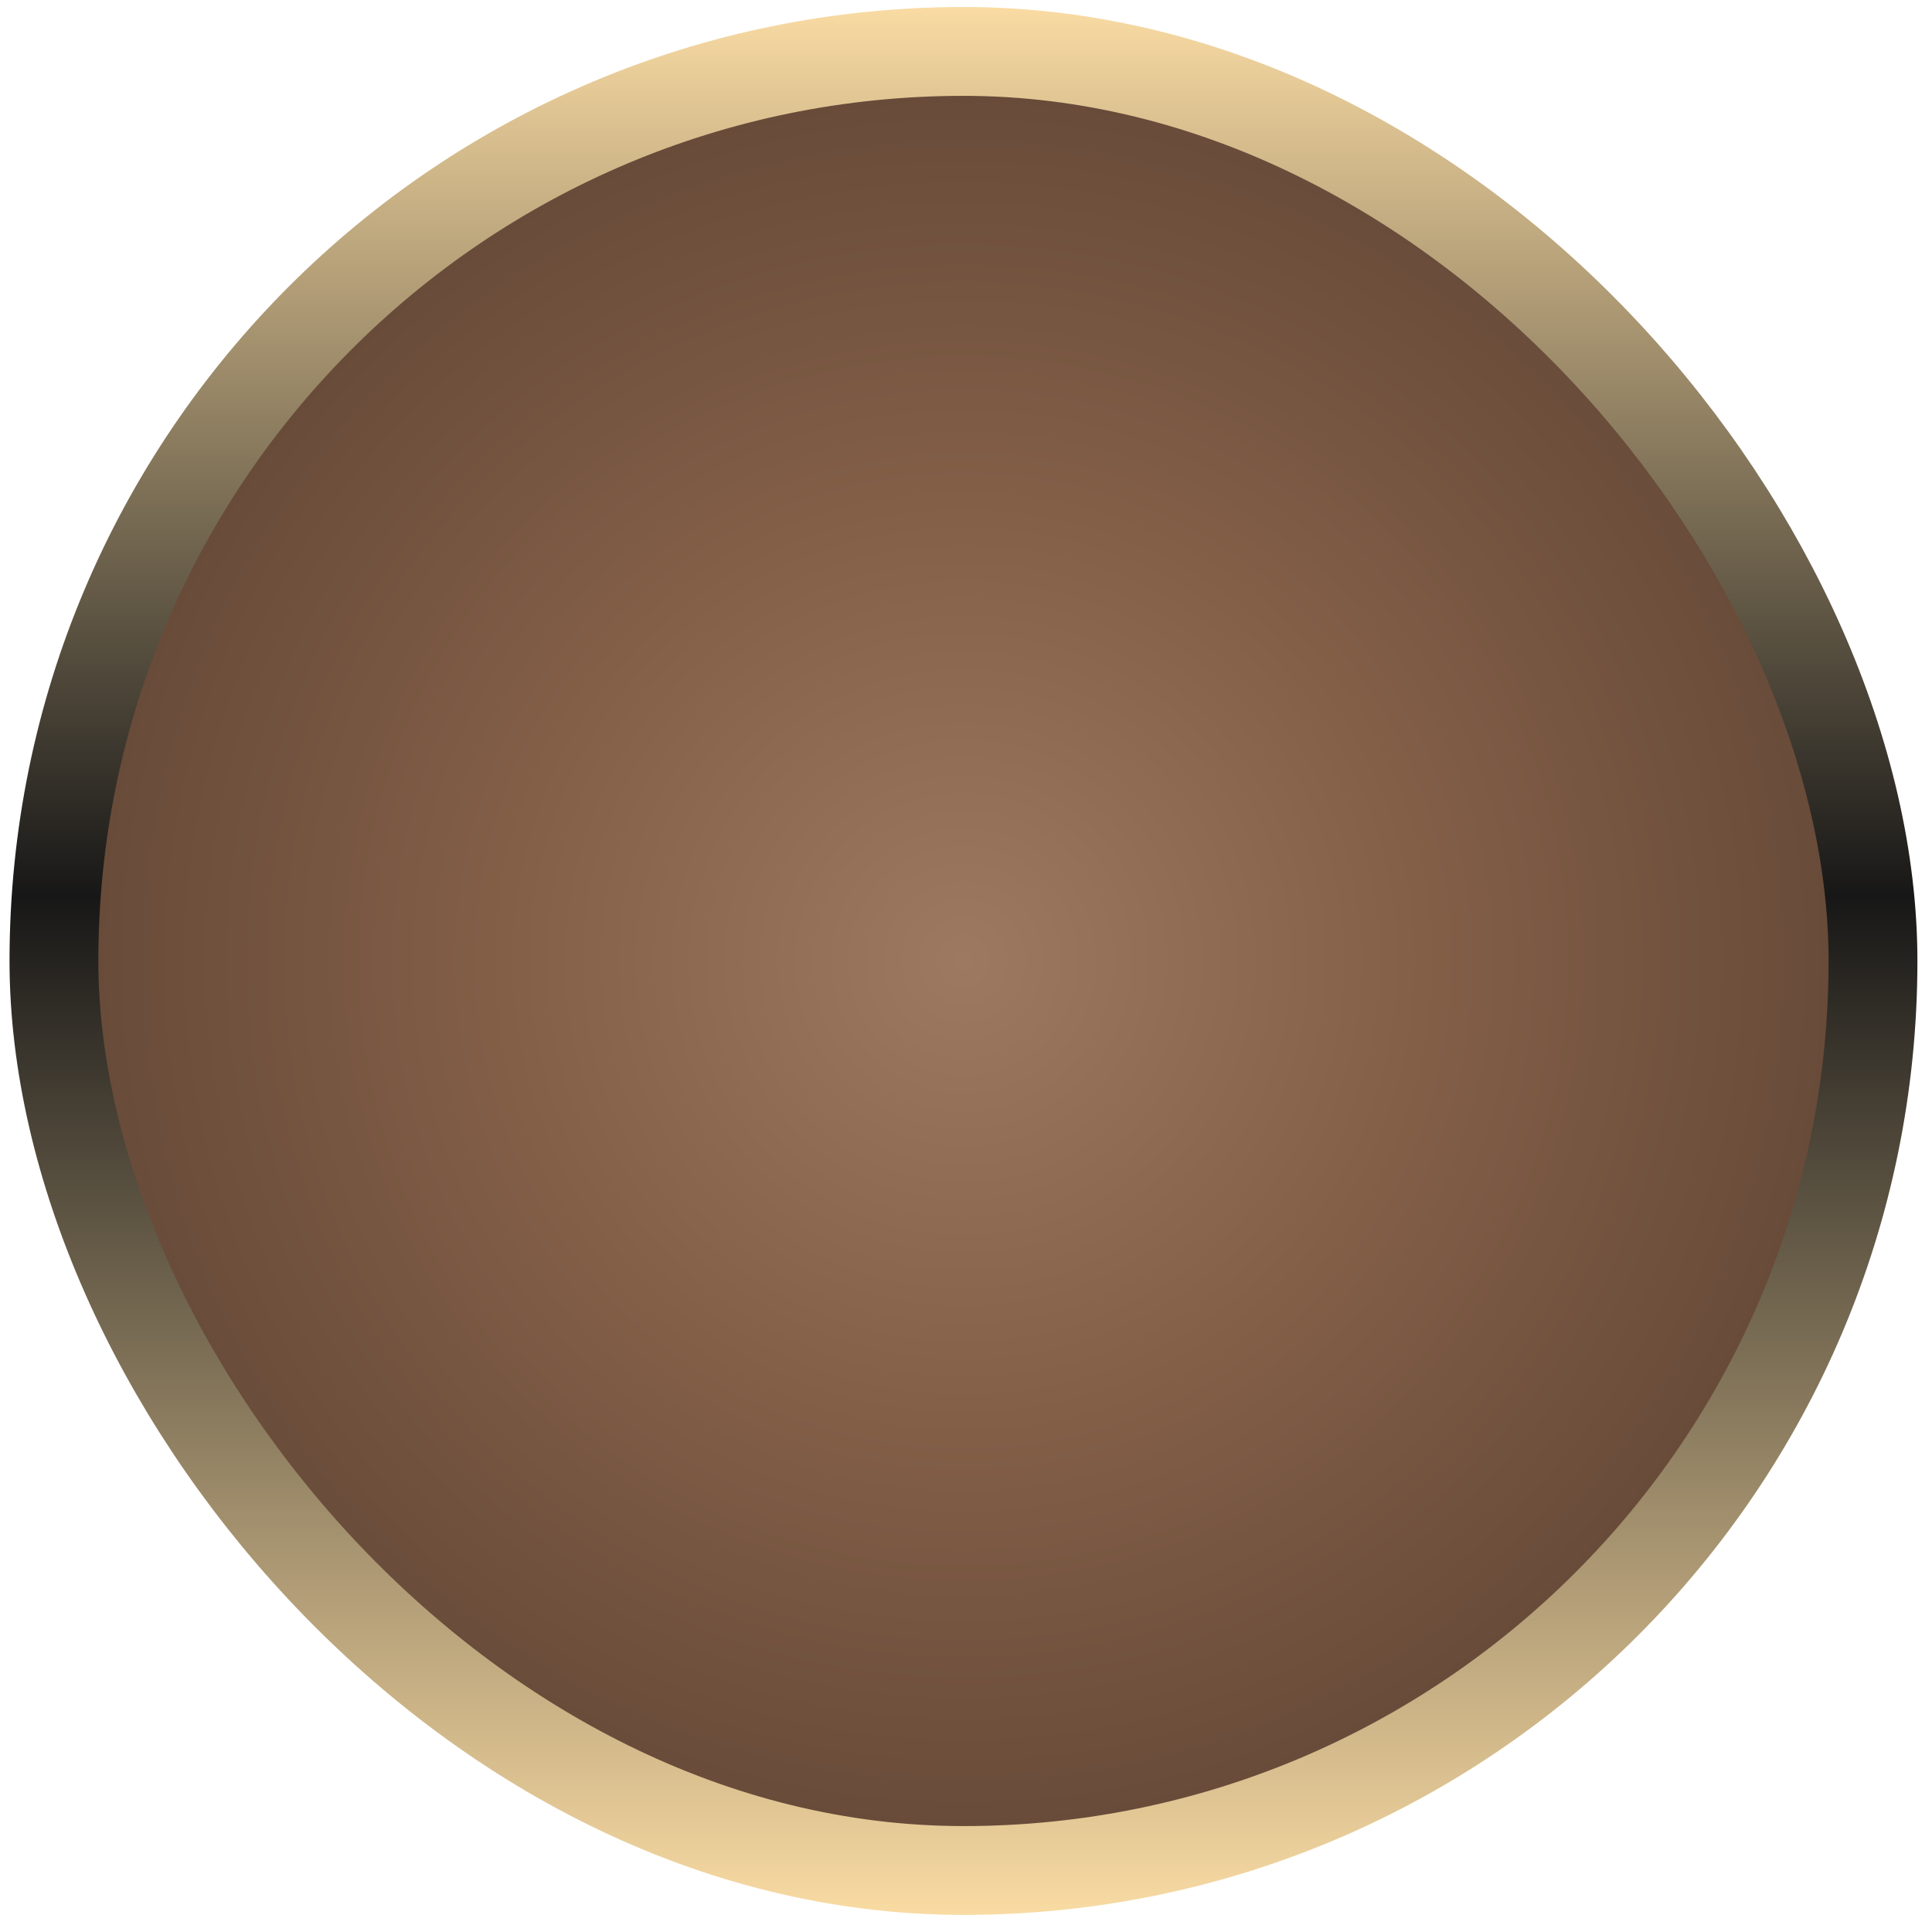 <svg width="87" height="87" viewBox="0 0 87 87" fill="none" xmlns="http://www.w3.org/2000/svg">
<rect x="2.429" y="2.316" width="81.914" height="81.914" rx="40.957" fill="url(#paint0_radial_800_24420)" stroke="url(#paint1_linear_800_24420)" stroke-width="4"/>
<defs>
<radialGradient id="paint0_radial_800_24420" cx="0" cy="0" r="1" gradientUnits="userSpaceOnUse" gradientTransform="translate(43.386 43.274) rotate(90) scale(42.957)">
<stop stop-color="#9E7961"/>
<stop offset="0.5" stop-color="#825E47"/>
<stop offset="1" stop-color="#624736"/>
</radialGradient>
<linearGradient id="paint1_linear_800_24420" x1="43.386" y1="0.316" x2="43.386" y2="86.231" gradientUnits="userSpaceOnUse">
<stop stop-color="#F9DBA3"/>
<stop offset="0.466" stop-color="#171717"/>
<stop offset="1" stop-color="#F9DBA3"/>
</linearGradient>
</defs>
</svg>
